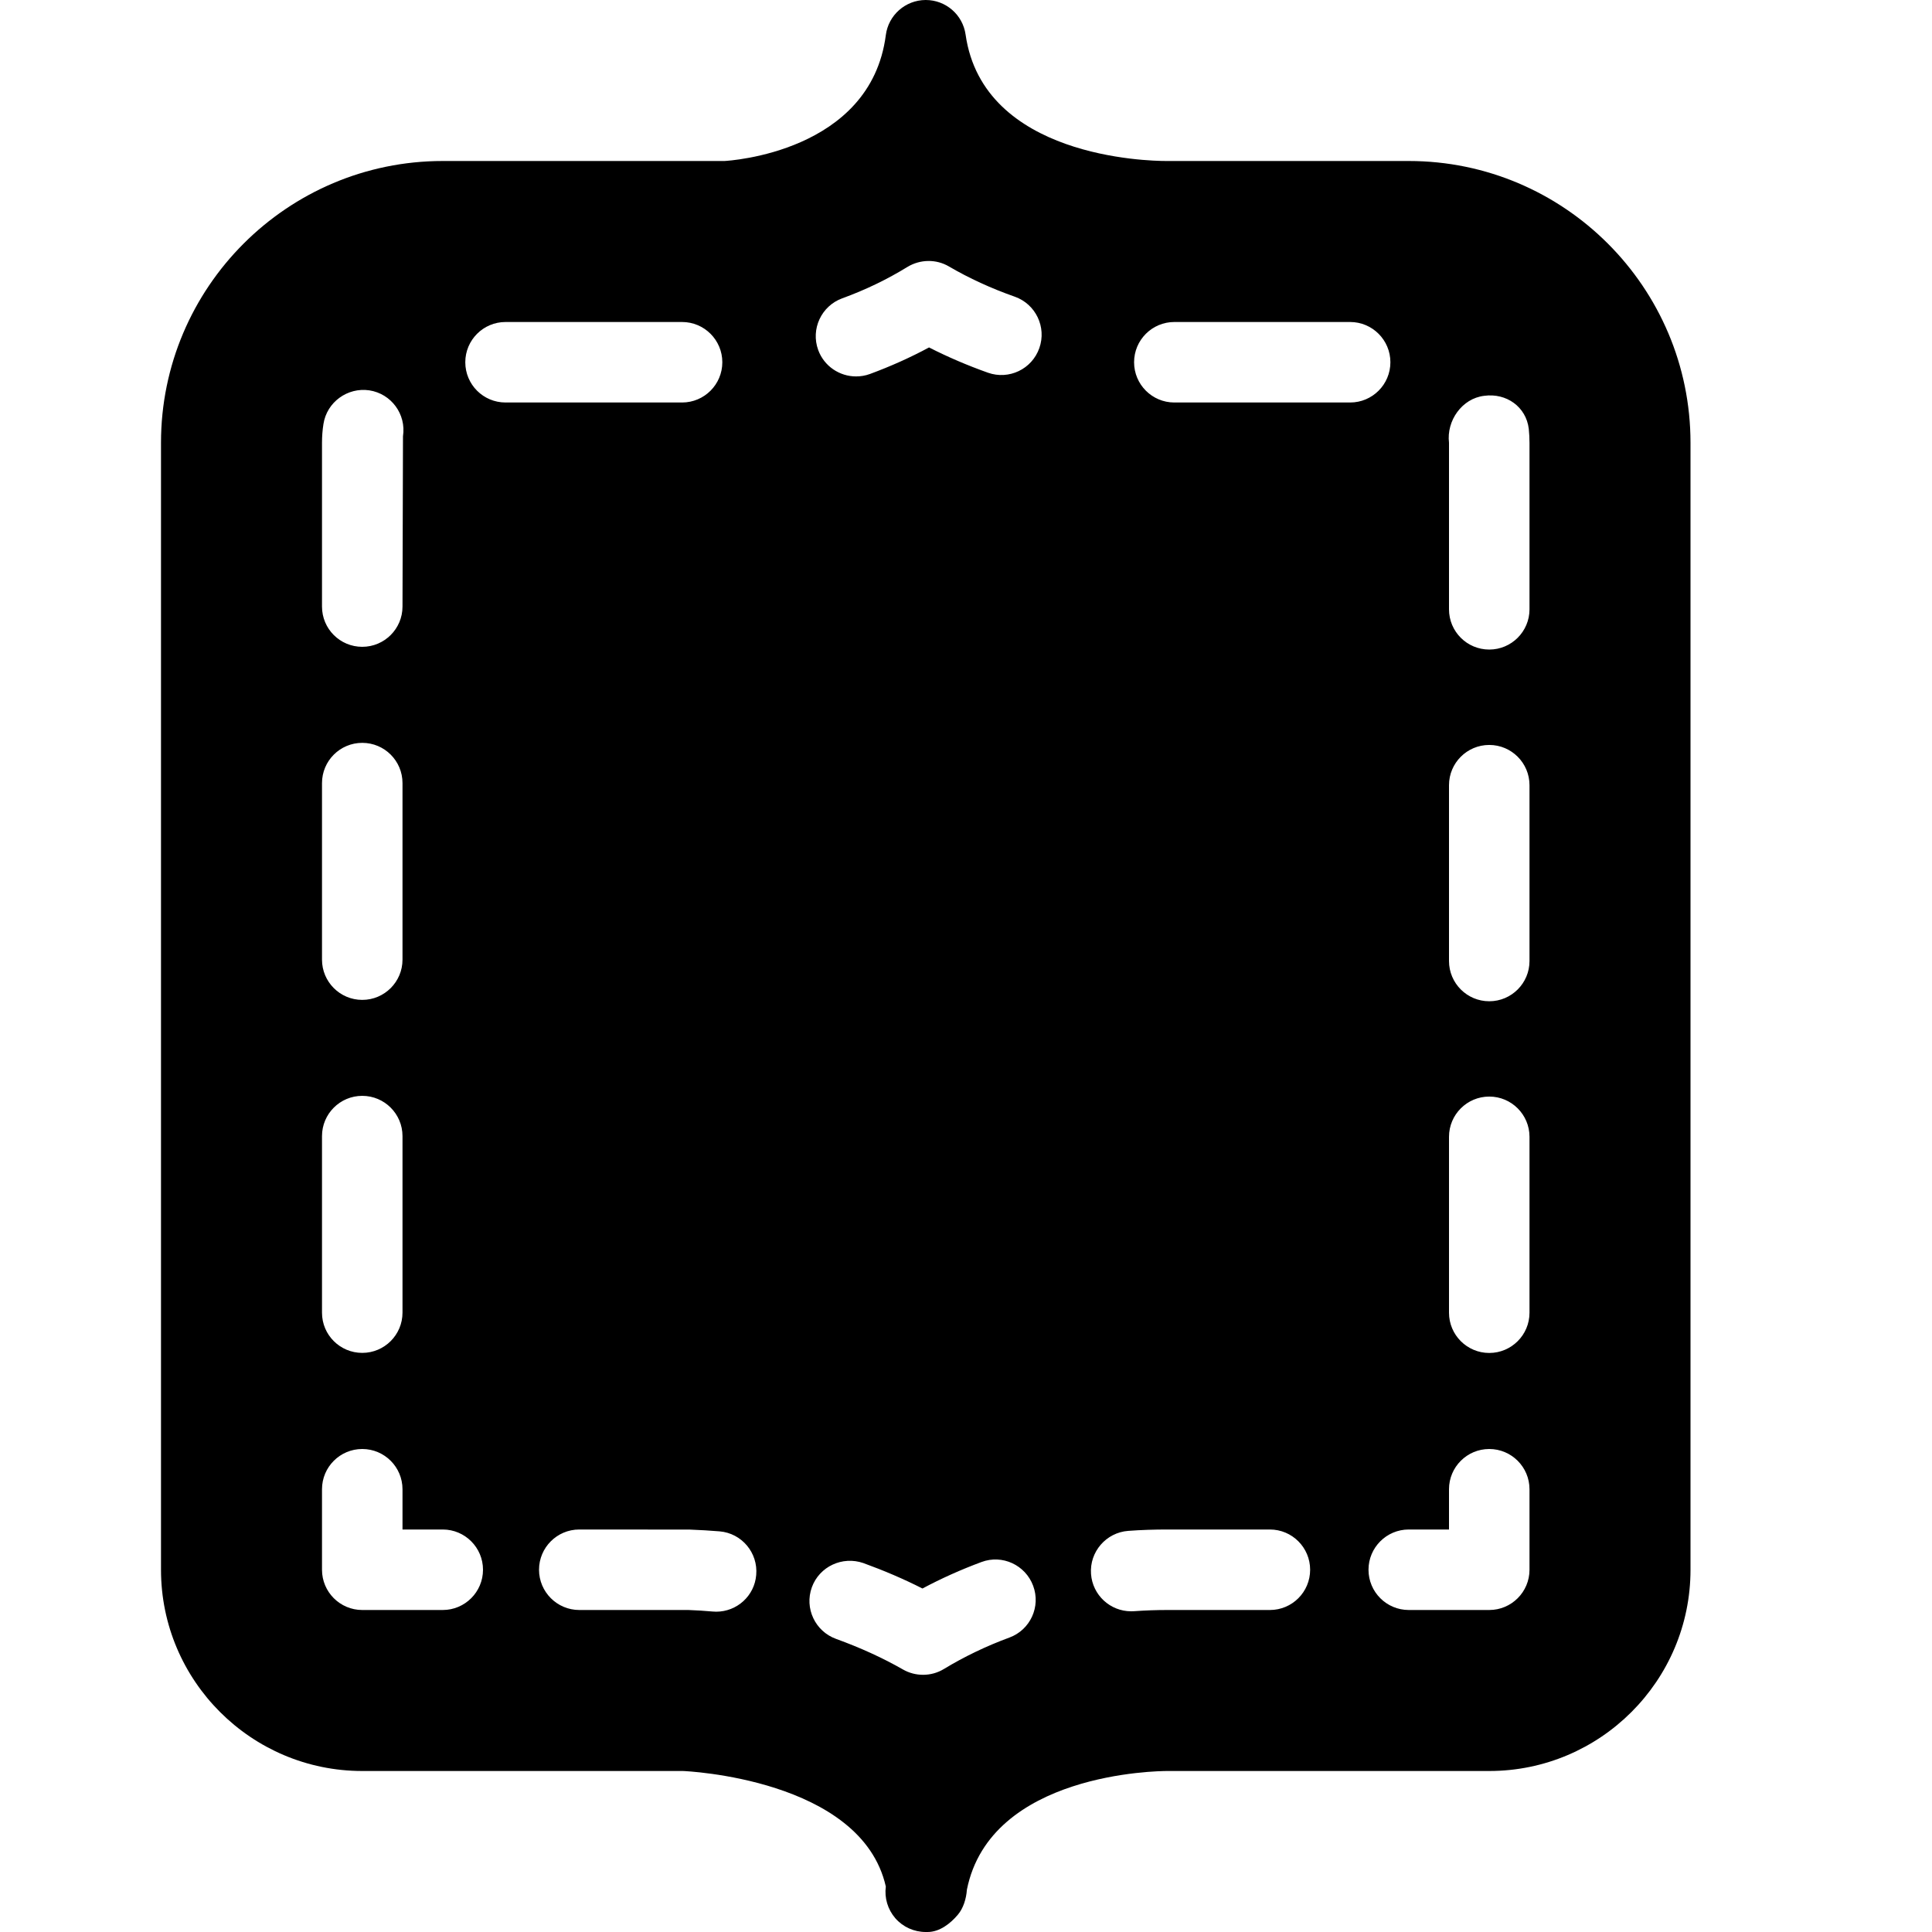 <?xml version="1.0" encoding="iso-8859-1"?>
<!-- Generator: Adobe Illustrator 19.2.1, SVG Export Plug-In . SVG Version: 6.00 Build 0)  -->
<svg version="1.1" xmlns="http://www.w3.org/2000/svg" xmlns:xlink="http://www.w3.org/1999/xlink" x="0px" y="0px"
	 viewBox="0 0 24 24" style="enable-background:new 0 0 24 24;" xml:space="preserve">
<g id="Photo_frame">
</g>
<g id="Photo_frame_2">
</g>
<g id="Photo_frame_3">
</g>
<g id="Photo_frame__4">
</g>
<g id="Photo_frame_5">
</g>
<g id="Photo_frame_6">
</g>
<g id="Photo_frame_7">
</g>
<g id="Round_Frame_1">
</g>
<g id="Rectangle_Frame_1">
</g>
<g id="Square_Frame_1">
</g>
<g id="Rectangle_Frame_2">
</g>
<g id="Oval_Frame_1">
</g>
<g id="Round_Frame_2">
</g>
<g id="Rectangle_Frame_3">
</g>
<g id="Rectangle_Frame_4">
</g>
<g id="Rectangle_Frame_5">
</g>
<g id="Square_Frame_2">
</g>
<g id="Rectangle_Frame_6">
</g>
<g id="Rectangle_Frame_7">
</g>
<g id="Oval_Frame_2">
</g>
<g id="Round_Frame_3">
</g>
<g id="Rectangle_Frame_8">
</g>
<g id="Square_Frame_3">
</g>
<g id="Rectangle_Frame_9">
</g>
<g id="Rectangle_Frame_10">
</g>
<g id="Square_Frame_4">
</g>
<g id="Rectangle_Frame_11">
</g>
<g id="Rectangle_Frame_12">
</g>
<g id="Square_Frame_5">
</g>
<g id="Rectangle_Frame_13">
</g>
<g id="Round_Frame">
</g>
<g id="Frame_2">
</g>
<g id="Frame_1">
</g>
<g id="Frame_3">
</g>
<g id="Frame_4">
</g>
<g id="Frame_5">
</g>
<g id="Frame_6">
</g>
<g id="Frame_7">
</g>
<g id="Frame_8">
</g>
<g id="Frame_9">
</g>
<g id="Frame_10">
</g>
<g id="Frame_11">
</g>
<g id="Frame_12">
</g>
<g id="Frame_13">
</g>
<g id="Frame_14">
</g>
<g id="Frame_15">
</g>
<g id="Frame_16">
</g>
<g id="Frame_17">
</g>
<g id="Frame_18">
</g>
<g id="Frame_19">
</g>
<g id="Frame_20">
</g>
<g id="Frame_21">
</g>
<g id="Frame_22">
</g>
<g id="Frame_23">
</g>
<g id="Frame_24">
</g>
<g id="Frame_25">
</g>
<g id="Frame_26">
</g>
<g id="Frame_27">
</g>
<g id="Frame_28">
</g>
<g id="Frame_29">
</g>
<g id="Frame_30">
</g>
<g id="Frame_Hole_1">
</g>
<g id="Frame_Hole_2">
</g>
<g id="Frame_Hole_3">
</g>
<g id="Frame_Hole_4">
</g>
<g id="Frame_31">
</g>
<g id="Frame_32">
</g>
<g id="Frame_33">
</g>
<g id="Frame_34">
</g>
<g id="Frame_35">
</g>
<g id="Dashed_Frame_1">
</g>
<g id="Dashed_Frame_2">
</g>
<g id="Dashed_Frame_3">
</g>
<g id="Dashed_Frame_4">
</g>
<g id="Dashed_Frame_5">
</g>
<g id="Dashed_Frame_6">
</g>
<g id="Dashed_Frame_7">
</g>
<g id="Dashed_Frame_8">
</g>
<g id="Dashed_Frame_9">
</g>
<g id="Dashed_Frame_10">
</g>
<g id="Dashed_Frame_11">
</g>
<g id="Dashed_Frame_12">
</g>
<g id="Dashed_Frame_13">
</g>
<g id="Dashed_Frame_14">
</g>
<g id="Dashed_Frame_15">
</g>
<g id="Dashed_Frame_16">
</g>
<g id="Dashed_Frame_17">
</g>
<g id="Dashed_Frame_18">
</g>
<g id="Dashed_Frame_19">
</g>
<g id="Dashed_Frame_20">
</g>
<g id="Dashed_Frame_25">
</g>
<g id="Dashed_Frame_26">
</g>
<g id="Dashed_Frame_27">
</g>
<g id="Dashed_Frame_28">
</g>
<g id="Dashed_Frame_29">
</g>
<g id="Dashed_Frame_30">
	<path d="M17.5,2h-3.011c-0.232,0-2.276-0.044-2.494-1.57C11.96,0.183,11.749,0,11.5,0c-0.001,0-0.002,0-0.003,0
		c-0.25,0.002-0.461,0.188-0.493,0.436C10.815,1.894,9.052,1.997,9,2H5.5C3.57,2,2,3.57,2,5.5v14C2,20.879,3.122,22,4.5,22h3.982
		c0.023,0,2.218,0.093,2.522,1.435c-0.019,0.142,0.024,0.285,0.118,0.394C11.217,23.938,11.355,24,11.5,24h0.023
		c0.147,0,0.281-0.102,0.376-0.215c0.067-0.079,0.104-0.196,0.112-0.31C12.302,22.02,14.392,22,14.5,22h0h4
		c1.378,0,2.5-1.121,2.5-2.5v-14C21,3.57,19.43,2,17.5,2z M4,5.5c0-0.08,0.006-0.158,0.018-0.233
		c0.042-0.272,0.299-0.458,0.57-0.418c0.273,0.042,0.46,0.297,0.418,0.57L5,7.535c0,0.276-0.224,0.5-0.5,0.5S4,7.812,4,7.535V5.5z
		 M4,9.728c0-0.276,0.224-0.5,0.5-0.5S5,9.451,5,9.728v2.193c0,0.276-0.224,0.5-0.5,0.5S4,12.197,4,11.921V9.728z M4,14.113
		c0-0.276,0.224-0.5,0.5-0.5s0.5,0.224,0.5,0.5v2.193c0,0.276-0.224,0.5-0.5,0.5S4,16.583,4,16.307V14.113z M5.5,20h-1
		C4.224,20,4,19.776,4,19.5v-1C4,18.224,4.224,18,4.5,18S5,18.224,5,18.5V19h0.5C5.776,19,6,19.224,6,19.5S5.776,20,5.5,20z
		 M5.78,4.5c0-0.276,0.224-0.5,0.5-0.5h2.193c0.276,0,0.5,0.224,0.5,0.5S8.749,5,8.473,5H6.28C6.003,5,5.78,4.776,5.78,4.5z
		 M8.897,20.021c-0.014,0-0.029-0.001-0.043-0.002c-0.105-0.009-0.207-0.016-0.303-0.019L7.196,20c-0.276,0-0.5-0.225-0.5-0.5
		c0-0.276,0.224-0.5,0.5-0.5h0l1.373,0.001c0.13,0.005,0.248,0.012,0.37,0.022c0.275,0.023,0.479,0.266,0.455,0.541
		C9.373,19.825,9.154,20.021,8.897,20.021z M12.54,20.342c-0.291,0.107-0.564,0.239-0.813,0.39c-0.08,0.049-0.17,0.073-0.26,0.073
		c-0.085,0-0.171-0.021-0.248-0.065c-0.255-0.146-0.535-0.273-0.833-0.381c-0.26-0.094-0.395-0.381-0.301-0.641
		c0.094-0.259,0.38-0.391,0.64-0.301c0.256,0.093,0.502,0.198,0.734,0.316c0.232-0.124,0.477-0.234,0.733-0.329
		c0.259-0.097,0.546,0.037,0.642,0.295C12.931,19.958,12.799,20.246,12.54,20.342z M12.911,4.324
		c-0.092,0.262-0.378,0.398-0.638,0.306c-0.256-0.091-0.501-0.196-0.732-0.314c-0.234,0.126-0.48,0.236-0.735,0.33
		c-0.057,0.021-0.115,0.03-0.172,0.03c-0.204,0-0.396-0.126-0.47-0.328c-0.095-0.26,0.039-0.547,0.298-0.642
		c0.287-0.104,0.56-0.236,0.812-0.391c0.158-0.095,0.356-0.098,0.514-0.005c0.249,0.146,0.524,0.272,0.819,0.376
		C12.866,3.778,13.003,4.064,12.911,4.324z M15.775,20H14.5c-0.137,0-0.275,0.005-0.413,0.015c-0.012,0.001-0.024,0.001-0.036,0.001
		c-0.26,0-0.479-0.201-0.498-0.464c-0.02-0.275,0.188-0.515,0.463-0.535C14.177,19.005,14.339,19,14.5,19h1.275
		c0.276,0,0.5,0.224,0.5,0.5S16.052,20,15.775,20z M14.588,5c-0.276,0-0.5-0.224-0.5-0.5s0.224-0.5,0.5-0.5h2.184
		c0.276,0,0.5,0.224,0.5,0.5S17.048,5,16.772,5H14.588z M19,19.5c0,0.276-0.224,0.5-0.5,0.5h-1c-0.276,0-0.5-0.224-0.5-0.5
		s0.224-0.5,0.5-0.5H18v-0.5c0-0.276,0.224-0.5,0.5-0.5s0.5,0.224,0.5,0.5V19.5z M19,16.307c0,0.276-0.224,0.5-0.5,0.5
		s-0.5-0.224-0.5-0.5v-2.185c0-0.276,0.224-0.5,0.5-0.5s0.5,0.224,0.5,0.5V16.307z M19,11.938c0,0.276-0.224,0.5-0.5,0.5
		s-0.5-0.224-0.5-0.5V9.754c0-0.276,0.224-0.5,0.5-0.5s0.5,0.224,0.5,0.5V11.938z M19,7.569c0,0.276-0.224,0.5-0.5,0.5
		S18,7.846,18,7.569V5.5c-0.033-0.274,0.162-0.551,0.437-0.583c0.275-0.038,0.521,0.136,0.554,0.41C18.997,5.385,19,5.445,19,5.506
		V7.569z"/>
</g>
<g id="Dashed_Frame_31">
</g>
<g id="Dashed_Frame_32">
</g>
<g id="Dashed_Frame_33">
</g>
<g id="Dashed_Frame_35">
</g>
</svg>
